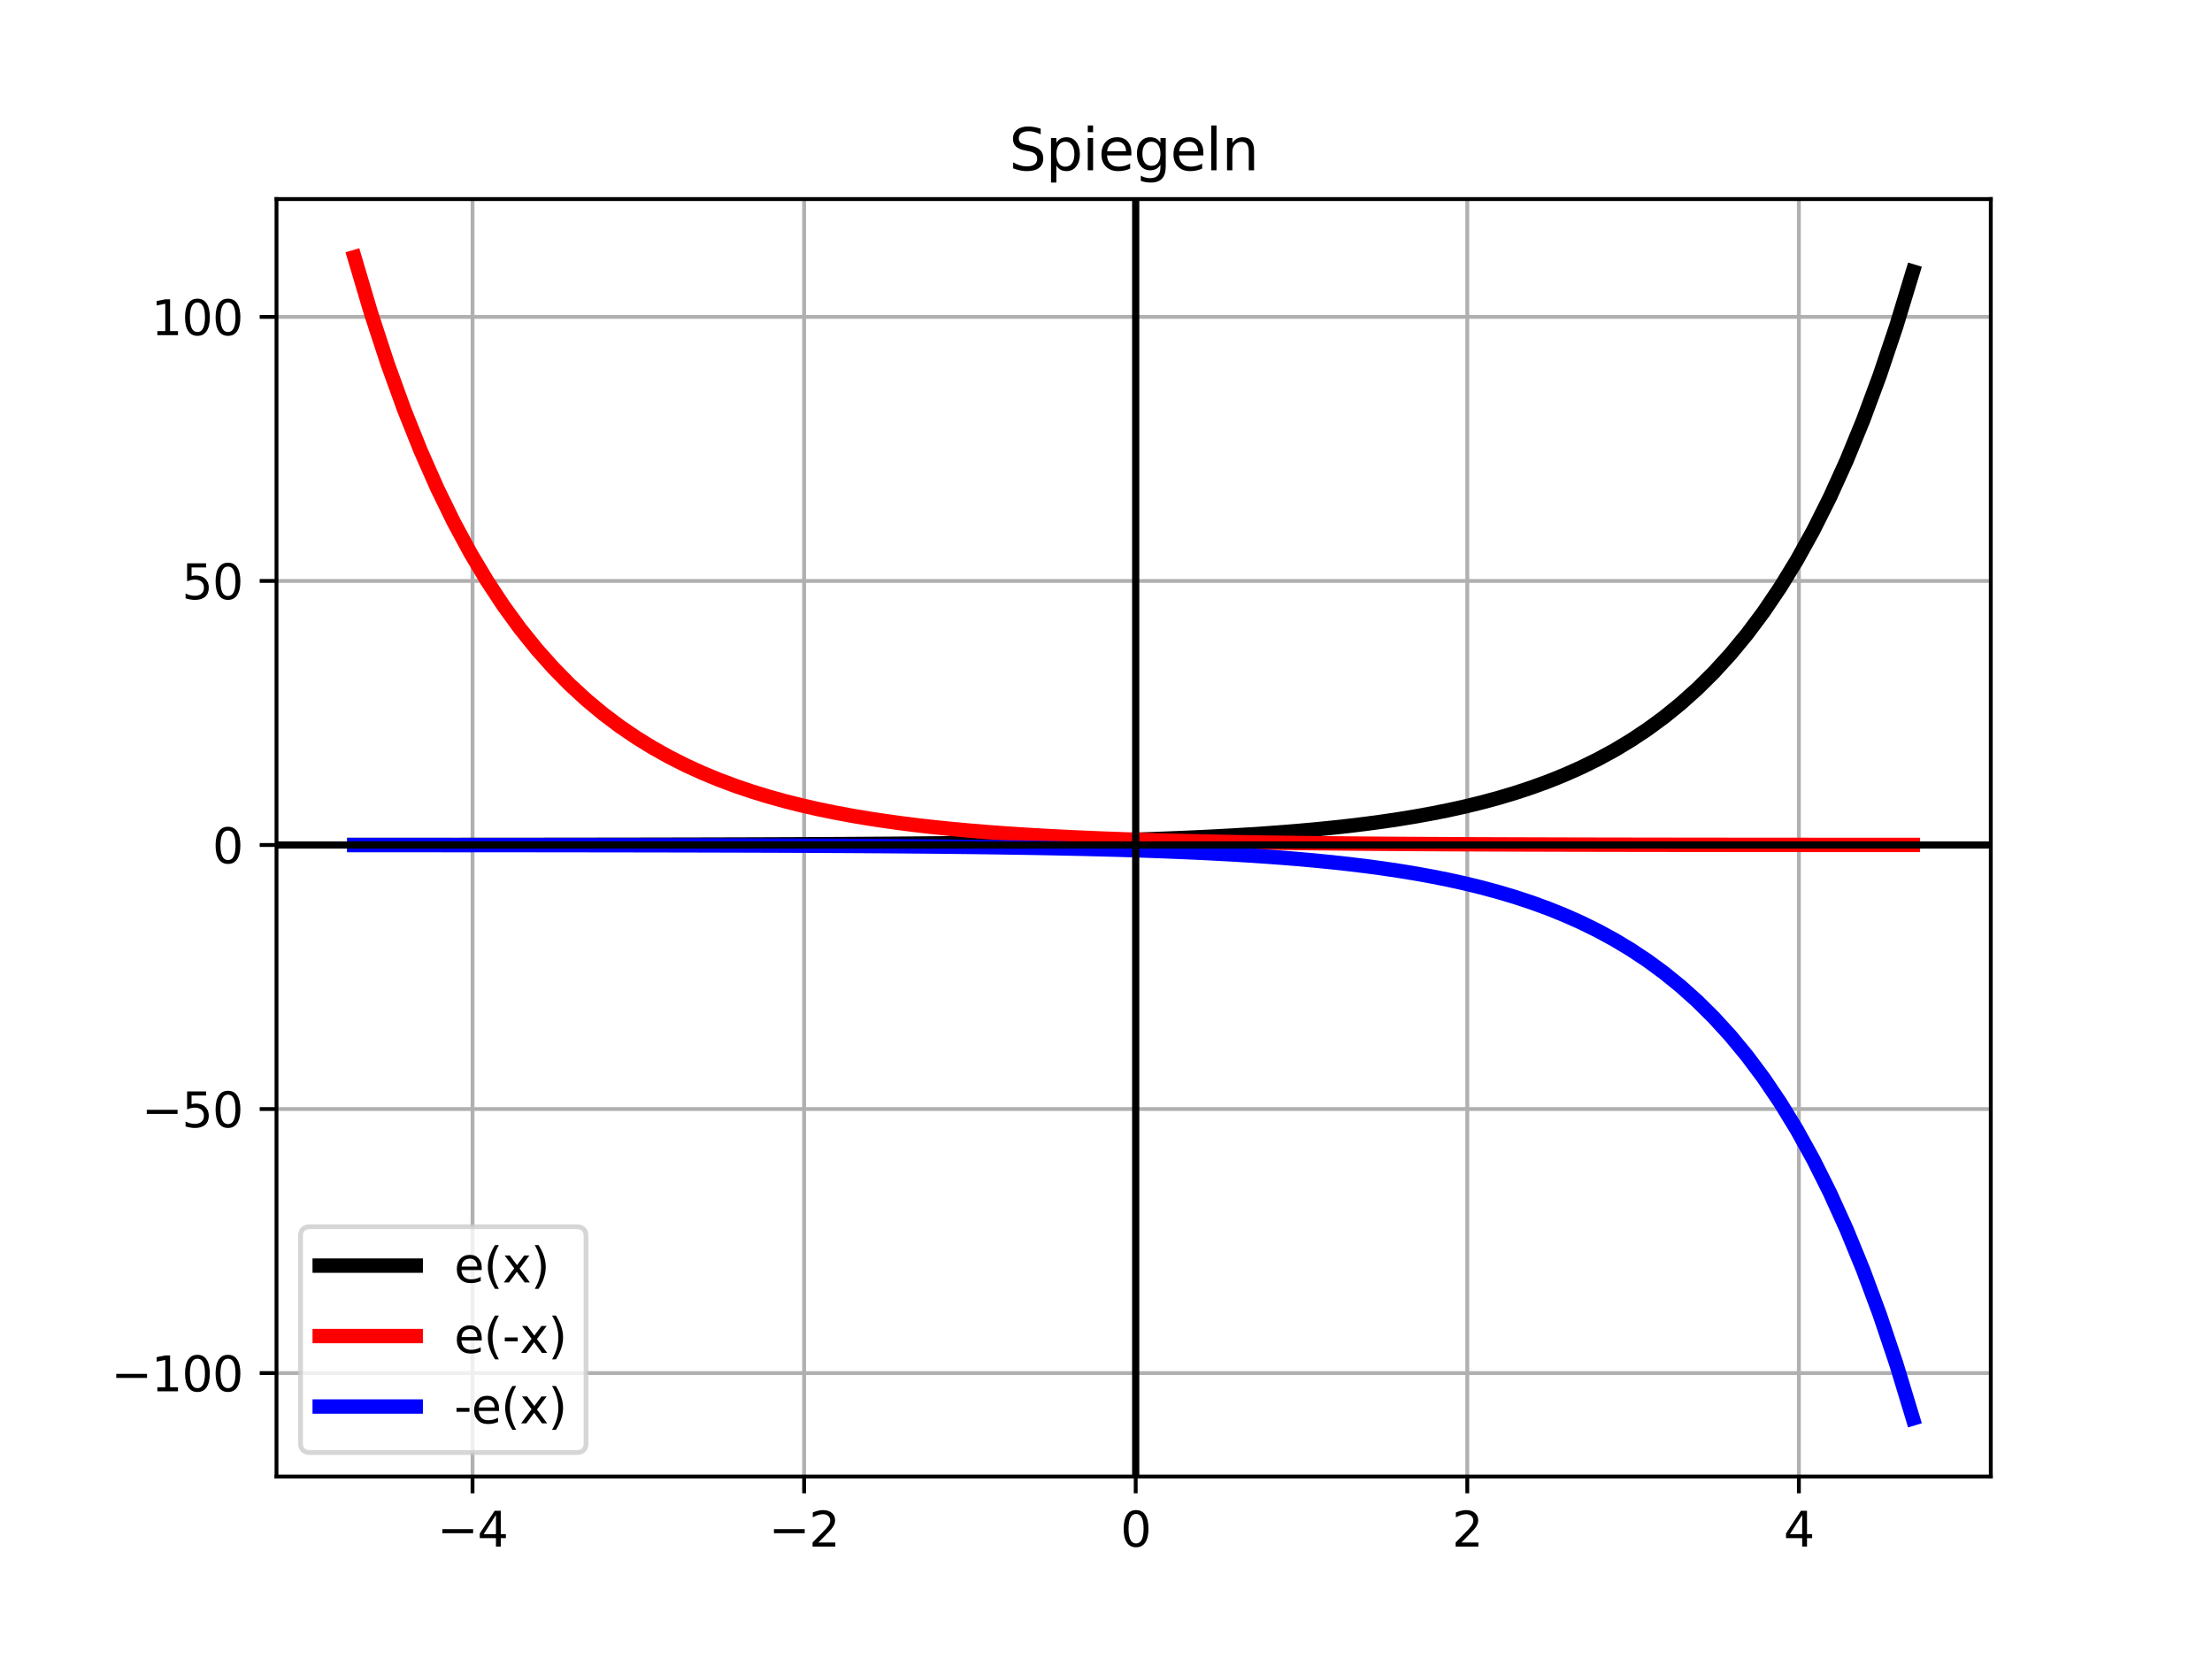 <?xml version="1.0" encoding="utf-8" standalone="no"?>
<!DOCTYPE svg PUBLIC "-//W3C//DTD SVG 1.1//EN"
  "http://www.w3.org/Graphics/SVG/1.1/DTD/svg11.dtd">
<svg xmlns:xlink="http://www.w3.org/1999/xlink" width="460.8pt" height="345.6pt" viewBox="0 0 460.8 345.6" xmlns="http://www.w3.org/2000/svg" version="1.1">
 <defs>
  <style type="text/css">*{stroke-linejoin: round; stroke-linecap: butt}</style>
 </defs>
 <g id="figure_1">
  <g id="patch_1">
   <path d="M 0 345.6 
L 460.8 345.6 
L 460.8 0 
L 0 0 
z
" style="fill: #ffffff"/>
  </g>
  <g id="axes_1">
   <g id="patch_2">
    <path d="M 57.6 307.584 
L 414.72 307.584 
L 414.72 41.472 
L 57.6 41.472 
z
" style="fill: #ffffff"/>
   </g>
   <g id="matplotlib.axis_1">
    <g id="xtick_1">
     <g id="line2d_1">
      <path d="M 98.437 307.584 
L 98.437 41.472 
" clip-path="url(#p3cc713792c)" style="fill: none; stroke: #b0b0b0; stroke-width: 0.8; stroke-linecap: square"/>
     </g>
     <g id="line2d_2">
      <defs>
       <path id="m86a594cf69" d="M 0 0 
L 0 3.5 
" style="stroke: #000000; stroke-width: 0.8"/>
      </defs>
      <g>
       <use xlink:href="#m86a594cf69" x="98.437" y="307.584" style="stroke: #000000; stroke-width: 0.8"/>
      </g>
     </g>
     <g id="text_1">
      <!-- −4 -->
      <g transform="translate(91.066 322.182) scale(0.1 -0.1)">
       <defs>
        <path id="DejaVuSans-2212" d="M 678 2272 
L 4684 2272 
L 4684 1741 
L 678 1741 
L 678 2272 
z
" transform="scale(0.016)"/>
        <path id="DejaVuSans-34" d="M 2419 4116 
L 825 1625 
L 2419 1625 
L 2419 4116 
z
M 2253 4666 
L 3047 4666 
L 3047 1625 
L 3713 1625 
L 3713 1100 
L 3047 1100 
L 3047 0 
L 2419 0 
L 2419 1100 
L 313 1100 
L 313 1709 
L 2253 4666 
z
" transform="scale(0.016)"/>
       </defs>
       <use xlink:href="#DejaVuSans-2212"/>
       <use xlink:href="#DejaVuSans-34" x="83.789"/>
      </g>
     </g>
    </g>
    <g id="xtick_2">
     <g id="line2d_3">
      <path d="M 167.512 307.584 
L 167.512 41.472 
" clip-path="url(#p3cc713792c)" style="fill: none; stroke: #b0b0b0; stroke-width: 0.8; stroke-linecap: square"/>
     </g>
     <g id="line2d_4">
      <g>
       <use xlink:href="#m86a594cf69" x="167.512" y="307.584" style="stroke: #000000; stroke-width: 0.8"/>
      </g>
     </g>
     <g id="text_2">
      <!-- −2 -->
      <g transform="translate(160.141 322.182) scale(0.1 -0.1)">
       <defs>
        <path id="DejaVuSans-32" d="M 1228 531 
L 3431 531 
L 3431 0 
L 469 0 
L 469 531 
Q 828 903 1448 1529 
Q 2069 2156 2228 2338 
Q 2531 2678 2651 2914 
Q 2772 3150 2772 3378 
Q 2772 3750 2511 3984 
Q 2250 4219 1831 4219 
Q 1534 4219 1204 4116 
Q 875 4013 500 3803 
L 500 4441 
Q 881 4594 1212 4672 
Q 1544 4750 1819 4750 
Q 2544 4750 2975 4387 
Q 3406 4025 3406 3419 
Q 3406 3131 3298 2873 
Q 3191 2616 2906 2266 
Q 2828 2175 2409 1742 
Q 1991 1309 1228 531 
z
" transform="scale(0.016)"/>
       </defs>
       <use xlink:href="#DejaVuSans-2212"/>
       <use xlink:href="#DejaVuSans-32" x="83.789"/>
      </g>
     </g>
    </g>
    <g id="xtick_3">
     <g id="line2d_5">
      <path d="M 236.588 307.584 
L 236.588 41.472 
" clip-path="url(#p3cc713792c)" style="fill: none; stroke: #b0b0b0; stroke-width: 0.8; stroke-linecap: square"/>
     </g>
     <g id="line2d_6">
      <g>
       <use xlink:href="#m86a594cf69" x="236.588" y="307.584" style="stroke: #000000; stroke-width: 0.8"/>
      </g>
     </g>
     <g id="text_3">
      <!-- 0 -->
      <g transform="translate(233.407 322.182) scale(0.1 -0.1)">
       <defs>
        <path id="DejaVuSans-30" d="M 2034 4250 
Q 1547 4250 1301 3770 
Q 1056 3291 1056 2328 
Q 1056 1369 1301 889 
Q 1547 409 2034 409 
Q 2525 409 2770 889 
Q 3016 1369 3016 2328 
Q 3016 3291 2770 3770 
Q 2525 4250 2034 4250 
z
M 2034 4750 
Q 2819 4750 3233 4129 
Q 3647 3509 3647 2328 
Q 3647 1150 3233 529 
Q 2819 -91 2034 -91 
Q 1250 -91 836 529 
Q 422 1150 422 2328 
Q 422 3509 836 4129 
Q 1250 4750 2034 4750 
z
" transform="scale(0.016)"/>
       </defs>
       <use xlink:href="#DejaVuSans-30"/>
      </g>
     </g>
    </g>
    <g id="xtick_4">
     <g id="line2d_7">
      <path d="M 305.663 307.584 
L 305.663 41.472 
" clip-path="url(#p3cc713792c)" style="fill: none; stroke: #b0b0b0; stroke-width: 0.8; stroke-linecap: square"/>
     </g>
     <g id="line2d_8">
      <g>
       <use xlink:href="#m86a594cf69" x="305.663" y="307.584" style="stroke: #000000; stroke-width: 0.8"/>
      </g>
     </g>
     <g id="text_4">
      <!-- 2 -->
      <g transform="translate(302.482 322.182) scale(0.1 -0.1)">
       <use xlink:href="#DejaVuSans-32"/>
      </g>
     </g>
    </g>
    <g id="xtick_5">
     <g id="line2d_9">
      <path d="M 374.739 307.584 
L 374.739 41.472 
" clip-path="url(#p3cc713792c)" style="fill: none; stroke: #b0b0b0; stroke-width: 0.8; stroke-linecap: square"/>
     </g>
     <g id="line2d_10">
      <g>
       <use xlink:href="#m86a594cf69" x="374.739" y="307.584" style="stroke: #000000; stroke-width: 0.8"/>
      </g>
     </g>
     <g id="text_5">
      <!-- 4 -->
      <g transform="translate(371.558 322.182) scale(0.1 -0.1)">
       <use xlink:href="#DejaVuSans-34"/>
      </g>
     </g>
    </g>
   </g>
   <g id="matplotlib.axis_2">
    <g id="ytick_1">
     <g id="line2d_11">
      <path d="M 57.6 286.035 
L 414.72 286.035 
" clip-path="url(#p3cc713792c)" style="fill: none; stroke: #b0b0b0; stroke-width: 0.8; stroke-linecap: square"/>
     </g>
     <g id="line2d_12">
      <defs>
       <path id="ma366a77be2" d="M 0 0 
L -3.5 0 
" style="stroke: #000000; stroke-width: 0.8"/>
      </defs>
      <g>
       <use xlink:href="#ma366a77be2" x="57.6" y="286.035" style="stroke: #000000; stroke-width: 0.8"/>
      </g>
     </g>
     <g id="text_6">
      <!-- −100 -->
      <g transform="translate(23.133 289.834) scale(0.1 -0.1)">
       <defs>
        <path id="DejaVuSans-31" d="M 794 531 
L 1825 531 
L 1825 4091 
L 703 3866 
L 703 4441 
L 1819 4666 
L 2450 4666 
L 2450 531 
L 3481 531 
L 3481 0 
L 794 0 
L 794 531 
z
" transform="scale(0.016)"/>
       </defs>
       <use xlink:href="#DejaVuSans-2212"/>
       <use xlink:href="#DejaVuSans-31" x="83.789"/>
       <use xlink:href="#DejaVuSans-30" x="147.412"/>
       <use xlink:href="#DejaVuSans-30" x="211.035"/>
      </g>
     </g>
    </g>
    <g id="ytick_2">
     <g id="line2d_13">
      <path d="M 57.6 231.031 
L 414.72 231.031 
" clip-path="url(#p3cc713792c)" style="fill: none; stroke: #b0b0b0; stroke-width: 0.8; stroke-linecap: square"/>
     </g>
     <g id="line2d_14">
      <g>
       <use xlink:href="#ma366a77be2" x="57.6" y="231.031" style="stroke: #000000; stroke-width: 0.8"/>
      </g>
     </g>
     <g id="text_7">
      <!-- −50 -->
      <g transform="translate(29.495 234.83) scale(0.1 -0.1)">
       <defs>
        <path id="DejaVuSans-35" d="M 691 4666 
L 3169 4666 
L 3169 4134 
L 1269 4134 
L 1269 2991 
Q 1406 3038 1543 3061 
Q 1681 3084 1819 3084 
Q 2600 3084 3056 2656 
Q 3513 2228 3513 1497 
Q 3513 744 3044 326 
Q 2575 -91 1722 -91 
Q 1428 -91 1123 -41 
Q 819 9 494 109 
L 494 744 
Q 775 591 1075 516 
Q 1375 441 1709 441 
Q 2250 441 2565 725 
Q 2881 1009 2881 1497 
Q 2881 1984 2565 2268 
Q 2250 2553 1709 2553 
Q 1456 2553 1204 2497 
Q 953 2441 691 2322 
L 691 4666 
z
" transform="scale(0.016)"/>
       </defs>
       <use xlink:href="#DejaVuSans-2212"/>
       <use xlink:href="#DejaVuSans-35" x="83.789"/>
       <use xlink:href="#DejaVuSans-30" x="147.412"/>
      </g>
     </g>
    </g>
    <g id="ytick_3">
     <g id="line2d_15">
      <path d="M 57.6 176.026 
L 414.72 176.026 
" clip-path="url(#p3cc713792c)" style="fill: none; stroke: #b0b0b0; stroke-width: 0.8; stroke-linecap: square"/>
     </g>
     <g id="line2d_16">
      <g>
       <use xlink:href="#ma366a77be2" x="57.6" y="176.026" style="stroke: #000000; stroke-width: 0.8"/>
      </g>
     </g>
     <g id="text_8">
      <!-- 0 -->
      <g transform="translate(44.237 179.826) scale(0.1 -0.1)">
       <use xlink:href="#DejaVuSans-30"/>
      </g>
     </g>
    </g>
    <g id="ytick_4">
     <g id="line2d_17">
      <path d="M 57.6 121.022 
L 414.72 121.022 
" clip-path="url(#p3cc713792c)" style="fill: none; stroke: #b0b0b0; stroke-width: 0.8; stroke-linecap: square"/>
     </g>
     <g id="line2d_18">
      <g>
       <use xlink:href="#ma366a77be2" x="57.6" y="121.022" style="stroke: #000000; stroke-width: 0.8"/>
      </g>
     </g>
     <g id="text_9">
      <!-- 50 -->
      <g transform="translate(37.875 124.822) scale(0.1 -0.1)">
       <use xlink:href="#DejaVuSans-35"/>
       <use xlink:href="#DejaVuSans-30" x="63.623"/>
      </g>
     </g>
    </g>
    <g id="ytick_5">
     <g id="line2d_19">
      <path d="M 57.6 66.018 
L 414.72 66.018 
" clip-path="url(#p3cc713792c)" style="fill: none; stroke: #b0b0b0; stroke-width: 0.8; stroke-linecap: square"/>
     </g>
     <g id="line2d_20">
      <g>
       <use xlink:href="#ma366a77be2" x="57.6" y="66.018" style="stroke: #000000; stroke-width: 0.8"/>
      </g>
     </g>
     <g id="text_10">
      <!-- 100 -->
      <g transform="translate(31.512 69.818) scale(0.1 -0.1)">
       <use xlink:href="#DejaVuSans-31"/>
       <use xlink:href="#DejaVuSans-30" x="63.623"/>
       <use xlink:href="#DejaVuSans-30" x="127.246"/>
      </g>
     </g>
    </g>
   </g>
   <g id="line2d_21">
    <path d="M 73.833 176.017 
L 77.286 176.016 
L 80.74 176.014 
L 84.194 176.013 
L 87.648 176.012 
L 91.102 176.01 
L 94.555 176.008 
L 98.009 176.007 
L 101.463 176.005 
L 104.917 176.002 
L 108.37 176 
L 111.824 175.997 
L 115.278 175.994 
L 118.732 175.99 
L 122.186 175.986 
L 125.639 175.982 
L 129.093 175.978 
L 132.547 175.972 
L 136.001 175.967 
L 139.454 175.96 
L 142.908 175.953 
L 146.362 175.946 
L 149.816 175.937 
L 153.269 175.928 
L 156.723 175.918 
L 160.177 175.906 
L 163.631 175.893 
L 167.085 175.879 
L 170.538 175.864 
L 173.992 175.847 
L 177.446 175.828 
L 180.9 175.807 
L 184.353 175.784 
L 187.807 175.759 
L 191.261 175.73 
L 194.715 175.699 
L 198.169 175.665 
L 201.622 175.627 
L 205.076 175.585 
L 208.53 175.538 
L 211.984 175.487 
L 215.437 175.43 
L 218.891 175.367 
L 222.345 175.298 
L 225.799 175.222 
L 229.252 175.137 
L 232.706 175.043 
L 236.16 174.94 
L 239.614 174.826 
L 243.068 174.699 
L 246.521 174.56 
L 249.975 174.406 
L 253.429 174.235 
L 256.883 174.047 
L 260.336 173.838 
L 263.79 173.608 
L 267.244 173.354 
L 270.698 173.073 
L 274.151 172.762 
L 277.605 172.419 
L 281.059 172.04 
L 284.513 171.62 
L 287.967 171.157 
L 291.42 170.645 
L 294.874 170.079 
L 298.328 169.453 
L 301.782 168.762 
L 305.235 167.998 
L 308.689 167.154 
L 312.143 166.22 
L 315.597 165.189 
L 319.051 164.049 
L 322.504 162.79 
L 325.958 161.398 
L 329.412 159.859 
L 332.866 158.159 
L 336.319 156.28 
L 339.773 154.203 
L 343.227 151.908 
L 346.681 149.371 
L 350.134 146.568 
L 353.588 143.469 
L 357.042 140.045 
L 360.496 136.261 
L 363.95 132.079 
L 367.403 127.457 
L 370.857 122.349 
L 374.311 116.704 
L 377.765 110.465 
L 381.218 103.569 
L 384.672 95.949 
L 388.126 87.527 
L 391.58 78.22 
L 395.034 67.933 
L 398.487 56.565 
" clip-path="url(#p3cc713792c)" style="fill: none; stroke: #000000; stroke-width: 3; stroke-linecap: square"/>
   </g>
   <g id="line2d_22">
    <path d="M 73.833 53.568 
L 77.286 65.221 
L 80.74 75.766 
L 84.194 85.307 
L 87.648 93.94 
L 91.102 101.752 
L 94.555 108.82 
L 98.009 115.215 
L 101.463 121.002 
L 104.917 126.239 
L 108.37 130.977 
L 111.824 135.264 
L 115.278 139.143 
L 118.732 142.653 
L 122.186 145.829 
L 125.639 148.702 
L 129.093 151.303 
L 132.547 153.655 
L 136.001 155.784 
L 139.454 157.711 
L 142.908 159.454 
L 146.362 161.031 
L 149.816 162.458 
L 153.269 163.749 
L 156.723 164.917 
L 160.177 165.974 
L 163.631 166.931 
L 167.085 167.797 
L 170.538 168.58 
L 173.992 169.288 
L 177.446 169.93 
L 180.9 170.51 
L 184.353 171.035 
L 187.807 171.51 
L 191.261 171.94 
L 194.715 172.329 
L 198.169 172.68 
L 201.622 172.999 
L 205.076 173.287 
L 208.53 173.548 
L 211.984 173.784 
L 215.437 173.997 
L 218.891 174.19 
L 222.345 174.365 
L 225.799 174.523 
L 229.252 174.666 
L 232.706 174.796 
L 236.16 174.913 
L 239.614 175.019 
L 243.068 175.115 
L 246.521 175.201 
L 249.975 175.28 
L 253.429 175.351 
L 256.883 175.415 
L 260.336 175.473 
L 263.79 175.526 
L 267.244 175.574 
L 270.698 175.617 
L 274.151 175.656 
L 277.605 175.691 
L 281.059 175.723 
L 284.513 175.752 
L 287.967 175.778 
L 291.42 175.802 
L 294.874 175.823 
L 298.328 175.842 
L 301.782 175.86 
L 305.235 175.876 
L 308.689 175.89 
L 312.143 175.903 
L 315.597 175.915 
L 319.051 175.925 
L 322.504 175.935 
L 325.958 175.944 
L 329.412 175.952 
L 332.866 175.959 
L 336.319 175.965 
L 339.773 175.971 
L 343.227 175.976 
L 346.681 175.981 
L 350.134 175.985 
L 353.588 175.989 
L 357.042 175.993 
L 360.496 175.996 
L 363.95 175.999 
L 367.403 176.002 
L 370.857 176.004 
L 374.311 176.006 
L 377.765 176.008 
L 381.218 176.01 
L 384.672 176.011 
L 388.126 176.013 
L 391.58 176.014 
L 395.034 176.015 
L 398.487 176.016 
" clip-path="url(#p3cc713792c)" style="fill: none; stroke: #ff0000; stroke-width: 3; stroke-linecap: square"/>
   </g>
   <g id="line2d_23">
    <path d="M 73.833 176.036 
L 77.286 176.037 
L 80.74 176.039 
L 84.194 176.04 
L 87.648 176.041 
L 91.102 176.043 
L 94.555 176.045 
L 98.009 176.046 
L 101.463 176.048 
L 104.917 176.051 
L 108.37 176.053 
L 111.824 176.056 
L 115.278 176.059 
L 118.732 176.063 
L 122.186 176.067 
L 125.639 176.071 
L 129.093 176.075 
L 132.547 176.081 
L 136.001 176.086 
L 139.454 176.093 
L 142.908 176.1 
L 146.362 176.107 
L 149.816 176.116 
L 153.269 176.125 
L 156.723 176.135 
L 160.177 176.147 
L 163.631 176.16 
L 167.085 176.174 
L 170.538 176.189 
L 173.992 176.206 
L 177.446 176.225 
L 180.9 176.246 
L 184.353 176.269 
L 187.807 176.294 
L 191.261 176.323 
L 194.715 176.354 
L 198.169 176.388 
L 201.622 176.426 
L 205.076 176.468 
L 208.53 176.515 
L 211.984 176.566 
L 215.437 176.623 
L 218.891 176.686 
L 222.345 176.755 
L 225.799 176.831 
L 229.252 176.916 
L 232.706 177.01 
L 236.16 177.113 
L 239.614 177.227 
L 243.068 177.354 
L 246.521 177.493 
L 249.975 177.647 
L 253.429 177.818 
L 256.883 178.006 
L 260.336 178.215 
L 263.79 178.445 
L 267.244 178.699 
L 270.698 178.98 
L 274.151 179.291 
L 277.605 179.634 
L 281.059 180.013 
L 284.513 180.433 
L 287.967 180.896 
L 291.42 181.408 
L 294.874 181.974 
L 298.328 182.6 
L 301.782 183.291 
L 305.235 184.055 
L 308.689 184.899 
L 312.143 185.832 
L 315.597 186.864 
L 319.051 188.004 
L 322.504 189.263 
L 325.958 190.655 
L 329.412 192.194 
L 332.866 193.894 
L 336.319 195.773 
L 339.773 197.85 
L 343.227 200.145 
L 346.681 202.682 
L 350.134 205.485 
L 353.588 208.584 
L 357.042 212.008 
L 360.496 215.792 
L 363.95 219.974 
L 367.403 224.596 
L 370.857 229.704 
L 374.311 235.349 
L 377.765 241.588 
L 381.218 248.484 
L 384.672 256.104 
L 388.126 264.526 
L 391.58 273.833 
L 395.034 284.12 
L 398.487 295.488 
" clip-path="url(#p3cc713792c)" style="fill: none; stroke: #0000ff; stroke-width: 3; stroke-linecap: square"/>
   </g>
   <g id="line2d_24">
    <path d="M 236.588 307.584 
L 236.588 41.472 
" clip-path="url(#p3cc713792c)" style="fill: none; stroke: #000000; stroke-width: 1.5; stroke-linecap: square"/>
   </g>
   <g id="line2d_25">
    <path d="M 57.6 176.026 
L 414.72 176.026 
" clip-path="url(#p3cc713792c)" style="fill: none; stroke: #000000; stroke-width: 1.5; stroke-linecap: square"/>
   </g>
   <g id="patch_3">
    <path d="M 57.6 307.584 
L 57.6 41.472 
" style="fill: none; stroke: #000000; stroke-width: 0.8; stroke-linejoin: miter; stroke-linecap: square"/>
   </g>
   <g id="patch_4">
    <path d="M 414.72 307.584 
L 414.72 41.472 
" style="fill: none; stroke: #000000; stroke-width: 0.8; stroke-linejoin: miter; stroke-linecap: square"/>
   </g>
   <g id="patch_5">
    <path d="M 57.6 307.584 
L 414.72 307.584 
" style="fill: none; stroke: #000000; stroke-width: 0.8; stroke-linejoin: miter; stroke-linecap: square"/>
   </g>
   <g id="patch_6">
    <path d="M 57.6 41.472 
L 414.72 41.472 
" style="fill: none; stroke: #000000; stroke-width: 0.8; stroke-linejoin: miter; stroke-linecap: square"/>
   </g>
   <g id="text_11">
    <!-- Spiegeln -->
    <g transform="translate(210.213 35.472) scale(0.12 -0.12)">
     <defs>
      <path id="DejaVuSans-53" d="M 3425 4513 
L 3425 3897 
Q 3066 4069 2747 4153 
Q 2428 4238 2131 4238 
Q 1616 4238 1336 4038 
Q 1056 3838 1056 3469 
Q 1056 3159 1242 3001 
Q 1428 2844 1947 2747 
L 2328 2669 
Q 3034 2534 3370 2195 
Q 3706 1856 3706 1288 
Q 3706 609 3251 259 
Q 2797 -91 1919 -91 
Q 1588 -91 1214 -16 
Q 841 59 441 206 
L 441 856 
Q 825 641 1194 531 
Q 1563 422 1919 422 
Q 2459 422 2753 634 
Q 3047 847 3047 1241 
Q 3047 1584 2836 1778 
Q 2625 1972 2144 2069 
L 1759 2144 
Q 1053 2284 737 2584 
Q 422 2884 422 3419 
Q 422 4038 858 4394 
Q 1294 4750 2059 4750 
Q 2388 4750 2728 4690 
Q 3069 4631 3425 4513 
z
" transform="scale(0.016)"/>
      <path id="DejaVuSans-70" d="M 1159 525 
L 1159 -1331 
L 581 -1331 
L 581 3500 
L 1159 3500 
L 1159 2969 
Q 1341 3281 1617 3432 
Q 1894 3584 2278 3584 
Q 2916 3584 3314 3078 
Q 3713 2572 3713 1747 
Q 3713 922 3314 415 
Q 2916 -91 2278 -91 
Q 1894 -91 1617 61 
Q 1341 213 1159 525 
z
M 3116 1747 
Q 3116 2381 2855 2742 
Q 2594 3103 2138 3103 
Q 1681 3103 1420 2742 
Q 1159 2381 1159 1747 
Q 1159 1113 1420 752 
Q 1681 391 2138 391 
Q 2594 391 2855 752 
Q 3116 1113 3116 1747 
z
" transform="scale(0.016)"/>
      <path id="DejaVuSans-69" d="M 603 3500 
L 1178 3500 
L 1178 0 
L 603 0 
L 603 3500 
z
M 603 4863 
L 1178 4863 
L 1178 4134 
L 603 4134 
L 603 4863 
z
" transform="scale(0.016)"/>
      <path id="DejaVuSans-65" d="M 3597 1894 
L 3597 1613 
L 953 1613 
Q 991 1019 1311 708 
Q 1631 397 2203 397 
Q 2534 397 2845 478 
Q 3156 559 3463 722 
L 3463 178 
Q 3153 47 2828 -22 
Q 2503 -91 2169 -91 
Q 1331 -91 842 396 
Q 353 884 353 1716 
Q 353 2575 817 3079 
Q 1281 3584 2069 3584 
Q 2775 3584 3186 3129 
Q 3597 2675 3597 1894 
z
M 3022 2063 
Q 3016 2534 2758 2815 
Q 2500 3097 2075 3097 
Q 1594 3097 1305 2825 
Q 1016 2553 972 2059 
L 3022 2063 
z
" transform="scale(0.016)"/>
      <path id="DejaVuSans-67" d="M 2906 1791 
Q 2906 2416 2648 2759 
Q 2391 3103 1925 3103 
Q 1463 3103 1205 2759 
Q 947 2416 947 1791 
Q 947 1169 1205 825 
Q 1463 481 1925 481 
Q 2391 481 2648 825 
Q 2906 1169 2906 1791 
z
M 3481 434 
Q 3481 -459 3084 -895 
Q 2688 -1331 1869 -1331 
Q 1566 -1331 1297 -1286 
Q 1028 -1241 775 -1147 
L 775 -588 
Q 1028 -725 1275 -790 
Q 1522 -856 1778 -856 
Q 2344 -856 2625 -561 
Q 2906 -266 2906 331 
L 2906 616 
Q 2728 306 2450 153 
Q 2172 0 1784 0 
Q 1141 0 747 490 
Q 353 981 353 1791 
Q 353 2603 747 3093 
Q 1141 3584 1784 3584 
Q 2172 3584 2450 3431 
Q 2728 3278 2906 2969 
L 2906 3500 
L 3481 3500 
L 3481 434 
z
" transform="scale(0.016)"/>
      <path id="DejaVuSans-6c" d="M 603 4863 
L 1178 4863 
L 1178 0 
L 603 0 
L 603 4863 
z
" transform="scale(0.016)"/>
      <path id="DejaVuSans-6e" d="M 3513 2113 
L 3513 0 
L 2938 0 
L 2938 2094 
Q 2938 2591 2744 2837 
Q 2550 3084 2163 3084 
Q 1697 3084 1428 2787 
Q 1159 2491 1159 1978 
L 1159 0 
L 581 0 
L 581 3500 
L 1159 3500 
L 1159 2956 
Q 1366 3272 1645 3428 
Q 1925 3584 2291 3584 
Q 2894 3584 3203 3211 
Q 3513 2838 3513 2113 
z
" transform="scale(0.016)"/>
     </defs>
     <use xlink:href="#DejaVuSans-53"/>
     <use xlink:href="#DejaVuSans-70" x="63.477"/>
     <use xlink:href="#DejaVuSans-69" x="126.953"/>
     <use xlink:href="#DejaVuSans-65" x="154.736"/>
     <use xlink:href="#DejaVuSans-67" x="216.26"/>
     <use xlink:href="#DejaVuSans-65" x="279.736"/>
     <use xlink:href="#DejaVuSans-6c" x="341.26"/>
     <use xlink:href="#DejaVuSans-6e" x="369.043"/>
    </g>
   </g>
   <g id="legend_1">
    <g id="patch_7">
     <path d="M 64.6 302.584 
L 120.083 302.584 
Q 122.083 302.584 122.083 300.584 
L 122.083 257.55 
Q 122.083 255.55 120.083 255.55 
L 64.6 255.55 
Q 62.6 255.55 62.6 257.55 
L 62.6 300.584 
Q 62.6 302.584 64.6 302.584 
z
" style="fill: #ffffff; opacity: 0.8; stroke: #cccccc; stroke-linejoin: miter"/>
    </g>
    <g id="line2d_26">
     <path d="M 66.6 263.648 
L 76.6 263.648 
L 86.6 263.648 
" style="fill: none; stroke: #000000; stroke-width: 3; stroke-linecap: square"/>
    </g>
    <g id="text_12">
     <!-- e(x) -->
     <g transform="translate(94.6 267.148) scale(0.1 -0.1)">
      <defs>
       <path id="DejaVuSans-28" d="M 1984 4856 
Q 1566 4138 1362 3434 
Q 1159 2731 1159 2009 
Q 1159 1288 1364 580 
Q 1569 -128 1984 -844 
L 1484 -844 
Q 1016 -109 783 600 
Q 550 1309 550 2009 
Q 550 2706 781 3412 
Q 1013 4119 1484 4856 
L 1984 4856 
z
" transform="scale(0.016)"/>
       <path id="DejaVuSans-78" d="M 3513 3500 
L 2247 1797 
L 3578 0 
L 2900 0 
L 1881 1375 
L 863 0 
L 184 0 
L 1544 1831 
L 300 3500 
L 978 3500 
L 1906 2253 
L 2834 3500 
L 3513 3500 
z
" transform="scale(0.016)"/>
       <path id="DejaVuSans-29" d="M 513 4856 
L 1013 4856 
Q 1481 4119 1714 3412 
Q 1947 2706 1947 2009 
Q 1947 1309 1714 600 
Q 1481 -109 1013 -844 
L 513 -844 
Q 928 -128 1133 580 
Q 1338 1288 1338 2009 
Q 1338 2731 1133 3434 
Q 928 4138 513 4856 
z
" transform="scale(0.016)"/>
      </defs>
      <use xlink:href="#DejaVuSans-65"/>
      <use xlink:href="#DejaVuSans-28" x="61.523"/>
      <use xlink:href="#DejaVuSans-78" x="100.537"/>
      <use xlink:href="#DejaVuSans-29" x="159.717"/>
     </g>
    </g>
    <g id="line2d_27">
     <path d="M 66.6 278.326 
L 76.6 278.326 
L 86.6 278.326 
" style="fill: none; stroke: #ff0000; stroke-width: 3; stroke-linecap: square"/>
    </g>
    <g id="text_13">
     <!-- e(-x) -->
     <g transform="translate(94.6 281.826) scale(0.1 -0.1)">
      <defs>
       <path id="DejaVuSans-2d" d="M 313 2009 
L 1997 2009 
L 1997 1497 
L 313 1497 
L 313 2009 
z
" transform="scale(0.016)"/>
      </defs>
      <use xlink:href="#DejaVuSans-65"/>
      <use xlink:href="#DejaVuSans-28" x="61.523"/>
      <use xlink:href="#DejaVuSans-2d" x="100.537"/>
      <use xlink:href="#DejaVuSans-78" x="136.621"/>
      <use xlink:href="#DejaVuSans-29" x="195.801"/>
     </g>
    </g>
    <g id="line2d_28">
     <path d="M 66.6 293.004 
L 76.6 293.004 
L 86.6 293.004 
" style="fill: none; stroke: #0000ff; stroke-width: 3; stroke-linecap: square"/>
    </g>
    <g id="text_14">
     <!-- -e(x) -->
     <g transform="translate(94.6 296.504) scale(0.1 -0.1)">
      <use xlink:href="#DejaVuSans-2d"/>
      <use xlink:href="#DejaVuSans-65" x="36.084"/>
      <use xlink:href="#DejaVuSans-28" x="97.607"/>
      <use xlink:href="#DejaVuSans-78" x="136.621"/>
      <use xlink:href="#DejaVuSans-29" x="195.801"/>
     </g>
    </g>
   </g>
  </g>
 </g>
 <defs>
  <clipPath id="p3cc713792c">
   <rect x="57.6" y="41.472" width="357.12" height="266.112"/>
  </clipPath>
 </defs>
</svg>
